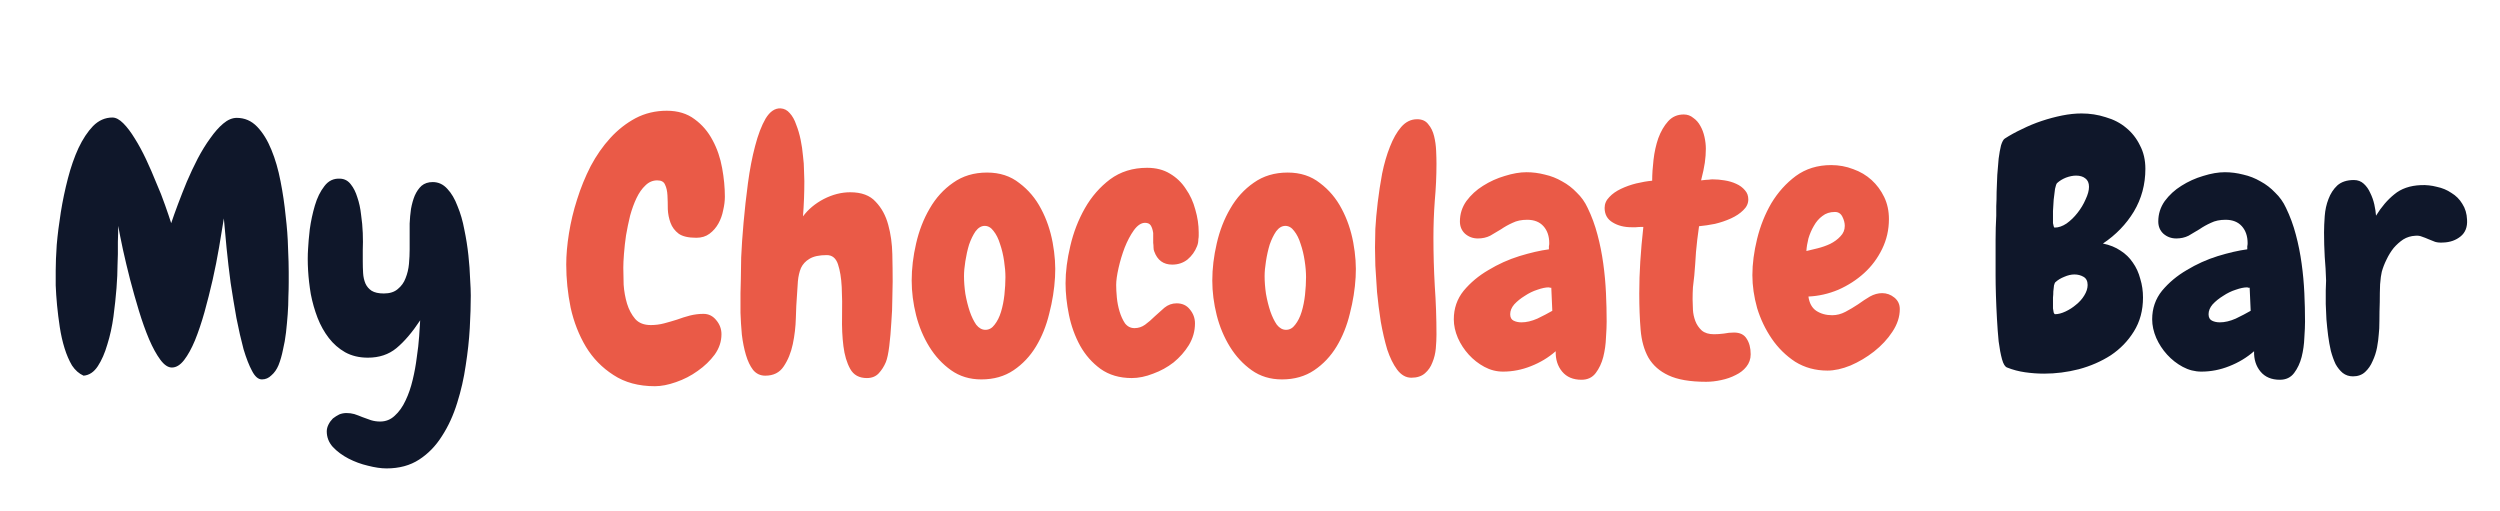 <svg width="230" height="47" viewBox="0 0 230 47" fill="none" xmlns="http://www.w3.org/2000/svg">
<path d="M26.312 30.594C26.25 31.135 26.156 31.667 26.031 32.188C25.927 32.708 25.792 33.177 25.625 33.594C25.458 33.99 25.24 34.302 24.969 34.531C24.719 34.781 24.427 34.906 24.094 34.906C23.76 34.906 23.458 34.646 23.188 34.125C22.917 33.625 22.656 32.958 22.406 32.125C22.177 31.271 21.958 30.312 21.75 29.25C21.562 28.188 21.385 27.115 21.219 26.031C21.073 24.927 20.948 23.854 20.844 22.812C20.74 21.771 20.656 20.865 20.594 20.094C20.469 20.885 20.323 21.771 20.156 22.75C19.99 23.729 19.792 24.729 19.562 25.75C19.333 26.75 19.083 27.74 18.812 28.719C18.542 29.677 18.25 30.542 17.938 31.312C17.625 32.062 17.292 32.667 16.938 33.125C16.583 33.583 16.208 33.812 15.812 33.812C15.458 33.812 15.104 33.573 14.75 33.094C14.396 32.615 14.052 31.99 13.719 31.219C13.385 30.427 13.073 29.552 12.781 28.594C12.49 27.635 12.219 26.677 11.969 25.719C11.719 24.74 11.5 23.823 11.312 22.969C11.125 22.094 10.979 21.365 10.875 20.781C10.875 21.219 10.865 21.708 10.844 22.25C10.844 22.771 10.844 23.146 10.844 23.375C10.844 23.479 10.833 23.823 10.812 24.406C10.812 24.99 10.781 25.688 10.719 26.5C10.656 27.312 10.562 28.188 10.438 29.125C10.312 30.042 10.125 30.896 9.875 31.688C9.646 32.479 9.354 33.146 9 33.688C8.646 34.229 8.208 34.521 7.688 34.562C7.271 34.375 6.917 34.062 6.625 33.625C6.354 33.167 6.125 32.635 5.938 32.031C5.75 31.427 5.604 30.781 5.5 30.094C5.396 29.406 5.312 28.74 5.25 28.094C5.188 27.427 5.146 26.812 5.125 26.25C5.125 25.688 5.125 25.229 5.125 24.875C5.125 24.25 5.156 23.469 5.219 22.531C5.302 21.573 5.427 20.573 5.594 19.531C5.76 18.49 5.979 17.448 6.25 16.406C6.521 15.365 6.844 14.438 7.219 13.625C7.615 12.792 8.062 12.115 8.562 11.594C9.083 11.073 9.677 10.812 10.344 10.812C10.656 10.812 10.99 10.99 11.344 11.344C11.698 11.698 12.052 12.167 12.406 12.75C12.76 13.312 13.104 13.948 13.438 14.656C13.771 15.365 14.083 16.083 14.375 16.812C14.688 17.521 14.958 18.208 15.188 18.875C15.417 19.521 15.604 20.073 15.75 20.531C15.917 20.031 16.125 19.448 16.375 18.781C16.625 18.115 16.896 17.427 17.188 16.719C17.5 15.99 17.833 15.281 18.188 14.594C18.562 13.885 18.948 13.26 19.344 12.719C19.74 12.156 20.135 11.708 20.531 11.375C20.948 11.021 21.365 10.844 21.781 10.844C22.51 10.844 23.135 11.115 23.656 11.656C24.177 12.198 24.615 12.906 24.969 13.781C25.323 14.635 25.604 15.604 25.812 16.688C26.021 17.75 26.177 18.812 26.281 19.875C26.406 20.917 26.479 21.896 26.5 22.812C26.542 23.729 26.562 24.469 26.562 25.031C26.562 25.26 26.562 25.573 26.562 25.969C26.562 26.365 26.552 26.812 26.531 27.312C26.531 27.812 26.51 28.344 26.469 28.906C26.427 29.469 26.375 30.031 26.312 30.594ZM35.562 43.094C35.062 43.094 34.49 43.01 33.844 42.844C33.219 42.698 32.625 42.479 32.062 42.188C31.5 41.896 31.021 41.542 30.625 41.125C30.25 40.708 30.062 40.229 30.062 39.688C30.062 39.479 30.115 39.271 30.219 39.062C30.323 38.854 30.458 38.667 30.625 38.5C30.812 38.354 31.01 38.229 31.219 38.125C31.427 38.042 31.646 38 31.875 38C32.125 38 32.365 38.031 32.594 38.094C32.844 38.177 33.094 38.271 33.344 38.375C33.615 38.479 33.875 38.573 34.125 38.656C34.396 38.74 34.677 38.781 34.969 38.781C35.49 38.781 35.938 38.604 36.312 38.25C36.708 37.896 37.042 37.427 37.312 36.844C37.583 36.281 37.802 35.646 37.969 34.938C38.135 34.25 38.26 33.562 38.344 32.875C38.448 32.188 38.521 31.542 38.562 30.938C38.604 30.333 38.635 29.844 38.656 29.469C37.927 30.573 37.198 31.427 36.469 32.031C35.76 32.615 34.885 32.906 33.844 32.906C33.052 32.906 32.354 32.74 31.75 32.406C31.167 32.073 30.667 31.635 30.25 31.094C29.833 30.552 29.49 29.938 29.219 29.25C28.948 28.542 28.74 27.812 28.594 27.062C28.469 26.312 28.385 25.583 28.344 24.875C28.302 24.146 28.302 23.479 28.344 22.875C28.365 22.417 28.417 21.823 28.5 21.094C28.604 20.344 28.76 19.615 28.969 18.906C29.177 18.198 29.469 17.604 29.844 17.125C30.219 16.625 30.708 16.396 31.312 16.438C31.708 16.458 32.031 16.635 32.281 16.969C32.531 17.281 32.729 17.677 32.875 18.156C33.042 18.635 33.156 19.167 33.219 19.75C33.302 20.312 33.354 20.875 33.375 21.438C33.396 22 33.396 22.521 33.375 23C33.375 23.458 33.375 23.812 33.375 24.062C33.375 24.417 33.385 24.771 33.406 25.125C33.427 25.479 33.5 25.802 33.625 26.094C33.75 26.365 33.938 26.583 34.188 26.75C34.458 26.917 34.833 27 35.312 27C35.854 27 36.281 26.865 36.594 26.594C36.927 26.323 37.167 25.99 37.312 25.594C37.479 25.177 37.583 24.74 37.625 24.281C37.667 23.802 37.688 23.354 37.688 22.938C37.688 22.646 37.688 22.292 37.688 21.875C37.688 21.458 37.688 21.021 37.688 20.562C37.708 20.104 37.75 19.656 37.812 19.219C37.896 18.76 38.01 18.354 38.156 18C38.323 17.625 38.531 17.323 38.781 17.094C39.052 16.865 39.396 16.75 39.812 16.75C40.333 16.75 40.781 16.958 41.156 17.375C41.531 17.771 41.844 18.302 42.094 18.969C42.365 19.615 42.573 20.333 42.719 21.125C42.885 21.917 43.01 22.708 43.094 23.5C43.177 24.271 43.229 24.99 43.25 25.656C43.292 26.302 43.312 26.812 43.312 27.188C43.312 28.062 43.281 29.062 43.219 30.188C43.156 31.292 43.031 32.438 42.844 33.625C42.677 34.792 42.417 35.938 42.062 37.062C41.708 38.208 41.24 39.229 40.656 40.125C40.094 41.021 39.396 41.74 38.562 42.281C37.729 42.823 36.729 43.094 35.562 43.094ZM197.375 15.531C197.375 16.969 197.021 18.281 196.312 19.469C195.604 20.635 194.656 21.615 193.469 22.406C194.094 22.531 194.635 22.75 195.094 23.062C195.552 23.354 195.927 23.719 196.219 24.156C196.531 24.594 196.76 25.094 196.906 25.656C197.073 26.198 197.156 26.771 197.156 27.375C197.156 28.562 196.875 29.604 196.312 30.5C195.771 31.375 195.062 32.104 194.188 32.688C193.312 33.25 192.333 33.677 191.25 33.969C190.188 34.24 189.125 34.375 188.062 34.375C187.479 34.375 186.896 34.333 186.312 34.25C185.729 34.167 185.177 34.021 184.656 33.812C184.469 33.75 184.312 33.5 184.188 33.062C184.062 32.604 183.958 32.052 183.875 31.406C183.812 30.76 183.76 30.062 183.719 29.312C183.677 28.562 183.646 27.844 183.625 27.156C183.604 26.469 183.594 25.865 183.594 25.344C183.594 24.823 183.594 24.458 183.594 24.25C183.594 23.521 183.594 22.792 183.594 22.062C183.594 21.312 183.615 20.573 183.656 19.844C183.656 19.656 183.656 19.365 183.656 18.969C183.677 18.573 183.688 18.135 183.688 17.656C183.708 17.156 183.729 16.635 183.75 16.094C183.792 15.552 183.833 15.052 183.875 14.594C183.938 14.115 184.01 13.708 184.094 13.375C184.198 13.042 184.312 12.833 184.438 12.75C184.917 12.438 185.448 12.146 186.031 11.875C186.615 11.583 187.219 11.333 187.844 11.125C188.469 10.917 189.094 10.75 189.719 10.625C190.344 10.5 190.938 10.438 191.5 10.438C192.271 10.438 193.01 10.552 193.719 10.781C194.448 10.99 195.073 11.312 195.594 11.75C196.135 12.188 196.562 12.729 196.875 13.375C197.208 14 197.375 14.719 197.375 15.531ZM192.188 17.188C192.188 16.833 192.073 16.573 191.844 16.406C191.635 16.24 191.354 16.156 191 16.156C190.708 16.156 190.396 16.219 190.062 16.344C189.75 16.469 189.479 16.635 189.25 16.844C189.188 16.906 189.125 17.083 189.062 17.375C189.021 17.667 188.979 18 188.938 18.375C188.917 18.729 188.896 19.073 188.875 19.406C188.875 19.719 188.875 19.927 188.875 20.031C188.875 20.073 188.875 20.146 188.875 20.25C188.875 20.333 188.875 20.427 188.875 20.531C188.896 20.635 188.917 20.729 188.938 20.812C188.958 20.896 188.99 20.938 189.031 20.938C189.385 20.938 189.75 20.812 190.125 20.562C190.5 20.292 190.833 19.969 191.125 19.594C191.438 19.198 191.688 18.781 191.875 18.344C192.083 17.906 192.188 17.521 192.188 17.188ZM192.062 26.219C192.062 25.865 191.938 25.615 191.688 25.469C191.438 25.323 191.156 25.25 190.844 25.25C190.552 25.25 190.24 25.323 189.906 25.469C189.594 25.594 189.333 25.75 189.125 25.938C189.062 25.979 189.01 26.083 188.969 26.25C188.948 26.417 188.927 26.604 188.906 26.812C188.906 27 188.896 27.188 188.875 27.375C188.875 27.542 188.875 27.656 188.875 27.719C188.875 27.76 188.875 27.844 188.875 27.969C188.875 28.094 188.875 28.229 188.875 28.375C188.896 28.5 188.917 28.625 188.938 28.75C188.979 28.854 189.021 28.906 189.062 28.906C189.354 28.906 189.677 28.823 190.031 28.656C190.385 28.49 190.708 28.281 191 28.031C191.312 27.781 191.562 27.5 191.75 27.188C191.958 26.854 192.062 26.531 192.062 26.219ZM212.062 29.594C212.062 29.969 212.042 30.458 212 31.062C211.979 31.667 211.896 32.26 211.75 32.844C211.604 33.406 211.375 33.896 211.062 34.312C210.75 34.729 210.312 34.938 209.75 34.938C208.979 34.938 208.385 34.688 207.969 34.188C207.552 33.688 207.354 33.062 207.375 32.312C206.708 32.896 205.948 33.354 205.094 33.688C204.26 34.021 203.406 34.188 202.531 34.188C201.927 34.188 201.354 34.042 200.812 33.75C200.271 33.458 199.792 33.083 199.375 32.625C198.958 32.167 198.625 31.656 198.375 31.094C198.125 30.51 198 29.938 198 29.375C198 28.375 198.302 27.5 198.906 26.75C199.531 26 200.292 25.365 201.188 24.844C202.083 24.302 203.031 23.875 204.031 23.562C205.052 23.25 205.958 23.042 206.75 22.938C206.75 22.833 206.75 22.74 206.75 22.656C206.771 22.573 206.781 22.479 206.781 22.375C206.781 21.729 206.604 21.208 206.25 20.812C205.896 20.417 205.396 20.219 204.75 20.219C204.229 20.219 203.781 20.312 203.406 20.5C203.031 20.667 202.677 20.865 202.344 21.094C202.01 21.302 201.677 21.5 201.344 21.688C201.01 21.854 200.635 21.938 200.219 21.938C199.76 21.938 199.365 21.792 199.031 21.5C198.719 21.208 198.562 20.833 198.562 20.375C198.562 19.688 198.76 19.062 199.156 18.5C199.573 17.938 200.083 17.469 200.688 17.094C201.312 16.698 201.979 16.396 202.688 16.188C203.417 15.958 204.083 15.844 204.688 15.844C205.25 15.844 205.812 15.917 206.375 16.062C206.938 16.188 207.469 16.396 207.969 16.688C208.469 16.958 208.917 17.302 209.312 17.719C209.729 18.115 210.062 18.583 210.312 19.125C210.688 19.896 210.99 20.719 211.219 21.594C211.448 22.448 211.625 23.333 211.75 24.25C211.875 25.146 211.958 26.052 212 26.969C212.042 27.865 212.062 28.74 212.062 29.594ZM207.062 28.594L206.969 26.469C206.927 26.469 206.885 26.469 206.844 26.469C206.802 26.448 206.76 26.438 206.719 26.438C206.448 26.438 206.104 26.51 205.688 26.656C205.292 26.781 204.906 26.969 204.531 27.219C204.156 27.448 203.833 27.708 203.562 28C203.312 28.292 203.188 28.594 203.188 28.906C203.188 29.198 203.292 29.396 203.5 29.5C203.708 29.604 203.948 29.656 204.219 29.656C204.677 29.656 205.167 29.542 205.688 29.312C206.208 29.062 206.667 28.823 207.062 28.594ZM224.781 22.312C224.49 22.333 224.24 22.312 224.031 22.25C223.823 22.167 223.615 22.083 223.406 22C223.219 21.917 223.031 21.844 222.844 21.781C222.656 21.698 222.448 21.667 222.219 21.688C221.802 21.708 221.427 21.823 221.094 22.031C220.781 22.24 220.49 22.5 220.219 22.812C219.969 23.125 219.75 23.479 219.562 23.875C219.375 24.25 219.229 24.625 219.125 25C219.062 25.25 219.01 25.635 218.969 26.156C218.948 26.656 218.938 27.198 218.938 27.781C218.917 28.385 218.906 28.958 218.906 29.5C218.906 30.042 218.885 30.469 218.844 30.781C218.823 31.115 218.771 31.51 218.688 31.969C218.604 32.406 218.469 32.823 218.281 33.219C218.115 33.615 217.885 33.948 217.594 34.219C217.302 34.49 216.927 34.625 216.469 34.625C216.115 34.625 215.802 34.521 215.531 34.312C215.281 34.104 215.062 33.833 214.875 33.5C214.708 33.146 214.562 32.74 214.438 32.281C214.333 31.823 214.25 31.354 214.188 30.875C214.125 30.375 214.073 29.875 214.031 29.375C214.01 28.875 213.99 28.406 213.969 27.969C213.969 27.51 213.969 27.094 213.969 26.719C213.99 26.344 214 26.042 214 25.812C213.979 25.083 213.938 24.354 213.875 23.625C213.833 22.875 213.812 22.135 213.812 21.406C213.812 20.948 213.833 20.438 213.875 19.875C213.917 19.312 214.031 18.792 214.219 18.312C214.406 17.812 214.677 17.396 215.031 17.062C215.406 16.729 215.917 16.562 216.562 16.562C216.917 16.562 217.219 16.677 217.469 16.906C217.719 17.135 217.917 17.417 218.062 17.75C218.229 18.083 218.354 18.438 218.438 18.812C218.521 19.188 218.573 19.531 218.594 19.844C219.094 19.031 219.656 18.375 220.281 17.875C220.906 17.354 221.719 17.073 222.719 17.031C223.219 17.01 223.708 17.062 224.188 17.188C224.688 17.292 225.135 17.479 225.531 17.75C225.948 18 226.281 18.333 226.531 18.75C226.802 19.167 226.948 19.656 226.969 20.219C227.01 20.885 226.812 21.396 226.375 21.75C225.938 22.104 225.406 22.292 224.781 22.312Z" fill="#0F172A"/>
<path d="M66.688 18.094C66.688 18.49 66.635 18.906 66.531 19.344C66.448 19.781 66.302 20.188 66.094 20.562C65.885 20.938 65.615 21.25 65.281 21.5C64.948 21.75 64.542 21.875 64.062 21.875C63.333 21.875 62.792 21.75 62.438 21.5C62.083 21.229 61.833 20.896 61.688 20.5C61.542 20.104 61.458 19.688 61.438 19.25C61.438 18.792 61.427 18.365 61.406 17.969C61.385 17.573 61.312 17.25 61.188 17C61.083 16.729 60.844 16.594 60.469 16.594C60.052 16.594 59.688 16.75 59.375 17.062C59.062 17.354 58.792 17.74 58.562 18.219C58.333 18.698 58.135 19.24 57.969 19.844C57.823 20.448 57.698 21.052 57.594 21.656C57.51 22.24 57.448 22.802 57.406 23.344C57.365 23.865 57.344 24.292 57.344 24.625C57.344 25.062 57.354 25.583 57.375 26.188C57.417 26.792 57.521 27.375 57.688 27.938C57.854 28.479 58.104 28.948 58.438 29.344C58.771 29.719 59.25 29.906 59.875 29.906C60.292 29.906 60.698 29.854 61.094 29.75C61.49 29.646 61.885 29.531 62.281 29.406C62.677 29.26 63.073 29.135 63.469 29.031C63.885 28.927 64.302 28.875 64.719 28.875C65.198 28.875 65.594 29.073 65.906 29.469C66.219 29.844 66.375 30.271 66.375 30.75C66.375 31.417 66.167 32.042 65.75 32.625C65.333 33.188 64.812 33.688 64.188 34.125C63.583 34.562 62.917 34.906 62.188 35.156C61.479 35.406 60.833 35.531 60.25 35.531C58.75 35.531 57.479 35.188 56.438 34.5C55.396 33.833 54.552 32.969 53.906 31.906C53.26 30.823 52.792 29.625 52.5 28.312C52.229 26.979 52.094 25.656 52.094 24.344C52.094 23.469 52.177 22.51 52.344 21.469C52.51 20.427 52.76 19.385 53.094 18.344C53.427 17.281 53.844 16.26 54.344 15.281C54.865 14.302 55.469 13.438 56.156 12.688C56.844 11.938 57.615 11.333 58.469 10.875C59.344 10.417 60.302 10.188 61.344 10.188C62.365 10.188 63.219 10.448 63.906 10.969C64.594 11.469 65.146 12.115 65.562 12.906C65.979 13.677 66.271 14.531 66.438 15.469C66.604 16.385 66.688 17.26 66.688 18.094ZM82.125 25.906C82.125 26.26 82.115 26.792 82.094 27.5C82.094 28.188 82.062 28.917 82 29.688C81.958 30.438 81.896 31.156 81.812 31.844C81.729 32.51 81.625 33 81.5 33.312C81.333 33.708 81.115 34.052 80.844 34.344C80.573 34.635 80.208 34.781 79.75 34.781C79.042 34.781 78.531 34.5 78.219 33.938C77.906 33.375 77.698 32.677 77.594 31.844C77.49 31.01 77.448 30.104 77.469 29.125C77.49 28.146 77.479 27.24 77.438 26.406C77.396 25.573 77.281 24.875 77.094 24.312C76.906 23.75 76.562 23.469 76.062 23.469C75.375 23.469 74.844 23.583 74.469 23.812C74.115 24.021 73.854 24.302 73.688 24.656C73.542 25.01 73.448 25.417 73.406 25.875C73.385 26.333 73.354 26.812 73.312 27.312C73.271 27.792 73.24 28.438 73.219 29.25C73.198 30.062 73.104 30.865 72.938 31.656C72.771 32.448 72.49 33.135 72.094 33.719C71.719 34.281 71.156 34.562 70.406 34.562C69.948 34.562 69.573 34.385 69.281 34.031C69.01 33.677 68.792 33.219 68.625 32.656C68.458 32.094 68.333 31.469 68.25 30.781C68.188 30.094 68.146 29.427 68.125 28.781C68.125 28.115 68.125 27.51 68.125 26.969C68.146 26.427 68.156 26.021 68.156 25.75C68.156 25.333 68.167 24.646 68.188 23.688C68.229 22.729 68.302 21.667 68.406 20.5C68.51 19.312 68.646 18.094 68.812 16.844C68.979 15.594 69.198 14.458 69.469 13.438C69.74 12.396 70.062 11.552 70.438 10.906C70.833 10.26 71.292 9.948 71.812 9.969C72.146 9.99 72.427 10.135 72.656 10.406C72.906 10.677 73.104 11.031 73.25 11.469C73.417 11.885 73.552 12.344 73.656 12.844C73.76 13.344 73.833 13.844 73.875 14.344C73.938 14.823 73.969 15.271 73.969 15.688C73.99 16.104 74 16.427 74 16.656C74 17.198 73.99 17.74 73.969 18.281C73.948 18.823 73.917 19.365 73.875 19.906C74.354 19.26 74.99 18.729 75.781 18.312C76.594 17.896 77.406 17.688 78.219 17.688C79.26 17.688 80.042 17.979 80.562 18.562C81.104 19.125 81.49 19.833 81.719 20.688C81.948 21.521 82.073 22.417 82.094 23.375C82.115 24.312 82.125 25.156 82.125 25.906ZM90.281 34.906C89.219 34.906 88.292 34.625 87.5 34.062C86.708 33.5 86.042 32.781 85.5 31.906C84.958 31.031 84.552 30.062 84.281 29C84.01 27.917 83.875 26.854 83.875 25.812C83.875 24.708 84.01 23.573 84.281 22.406C84.552 21.219 84.969 20.146 85.531 19.188C86.094 18.208 86.812 17.417 87.688 16.812C88.562 16.188 89.604 15.875 90.812 15.875C91.979 15.875 92.969 16.198 93.781 16.844C94.615 17.469 95.281 18.26 95.781 19.219C96.281 20.156 96.635 21.188 96.844 22.312C97.052 23.438 97.125 24.5 97.062 25.5C97 26.604 96.823 27.719 96.531 28.844C96.26 29.969 95.854 30.979 95.312 31.875C94.771 32.771 94.083 33.5 93.25 34.062C92.417 34.625 91.427 34.906 90.281 34.906ZM90.594 20.781C90.281 20.781 90 20.948 89.75 21.281C89.521 21.615 89.323 22.021 89.156 22.5C89.01 22.979 88.896 23.49 88.812 24.031C88.729 24.552 88.688 25.01 88.688 25.406C88.688 25.906 88.729 26.448 88.812 27.031C88.917 27.615 89.052 28.156 89.219 28.656C89.385 29.135 89.583 29.542 89.812 29.875C90.062 30.188 90.344 30.344 90.656 30.344C90.99 30.344 91.271 30.188 91.5 29.875C91.75 29.562 91.948 29.167 92.094 28.688C92.24 28.208 92.344 27.688 92.406 27.125C92.469 26.542 92.5 26 92.5 25.5C92.5 25.042 92.458 24.542 92.375 24C92.292 23.438 92.167 22.917 92 22.438C91.854 21.958 91.656 21.562 91.406 21.25C91.177 20.938 90.906 20.781 90.594 20.781ZM110.25 22C110.25 22.104 110.24 22.219 110.219 22.344C110.198 22.448 110.167 22.552 110.125 22.656C109.938 23.135 109.646 23.542 109.25 23.875C108.854 24.188 108.385 24.344 107.844 24.344C107.031 24.344 106.479 23.938 106.188 23.125C106.146 23.021 106.125 22.906 106.125 22.781C106.125 22.635 106.115 22.49 106.094 22.344V21.438C106.052 21.146 105.979 20.917 105.875 20.75C105.771 20.583 105.594 20.5 105.344 20.5C104.99 20.5 104.646 20.729 104.312 21.188C104 21.625 103.719 22.156 103.469 22.781C103.24 23.385 103.052 24.01 102.906 24.656C102.76 25.302 102.688 25.823 102.688 26.219C102.688 26.531 102.708 26.917 102.75 27.375C102.792 27.812 102.875 28.24 103 28.656C103.125 29.073 103.292 29.438 103.5 29.75C103.729 30.042 104.021 30.188 104.375 30.188C104.729 30.188 105.052 30.083 105.344 29.875C105.656 29.646 105.958 29.385 106.25 29.094C106.521 28.844 106.812 28.583 107.125 28.312C107.458 28.042 107.833 27.906 108.25 27.906C108.771 27.906 109.177 28.094 109.469 28.469C109.781 28.844 109.938 29.271 109.938 29.75C109.938 30.458 109.75 31.125 109.375 31.75C109 32.354 108.531 32.885 107.969 33.344C107.406 33.781 106.781 34.125 106.094 34.375C105.406 34.646 104.75 34.781 104.125 34.781C103 34.781 102.042 34.5 101.25 33.938C100.479 33.375 99.854 32.667 99.375 31.812C98.896 30.938 98.552 29.99 98.344 28.969C98.135 27.948 98.031 26.979 98.031 26.062C98.031 25 98.177 23.854 98.469 22.625C98.76 21.375 99.208 20.219 99.812 19.156C100.417 18.094 101.188 17.208 102.125 16.5C103.083 15.792 104.219 15.438 105.531 15.438C106.344 15.438 107.042 15.615 107.625 15.969C108.229 16.323 108.719 16.792 109.094 17.375C109.49 17.938 109.781 18.573 109.969 19.281C110.177 19.99 110.281 20.688 110.281 21.375C110.281 21.479 110.281 21.583 110.281 21.688C110.281 21.792 110.271 21.896 110.25 22ZM117.938 34.906C116.875 34.906 115.948 34.625 115.156 34.062C114.365 33.5 113.698 32.781 113.156 31.906C112.615 31.031 112.208 30.062 111.938 29C111.667 27.917 111.531 26.854 111.531 25.812C111.531 24.708 111.667 23.573 111.938 22.406C112.208 21.219 112.625 20.146 113.188 19.188C113.75 18.208 114.469 17.417 115.344 16.812C116.219 16.188 117.26 15.875 118.469 15.875C119.635 15.875 120.625 16.198 121.438 16.844C122.271 17.469 122.938 18.26 123.438 19.219C123.938 20.156 124.292 21.188 124.5 22.312C124.708 23.438 124.781 24.5 124.719 25.5C124.656 26.604 124.479 27.719 124.188 28.844C123.917 29.969 123.51 30.979 122.969 31.875C122.427 32.771 121.74 33.5 120.906 34.062C120.073 34.625 119.083 34.906 117.938 34.906ZM118.25 20.781C117.938 20.781 117.656 20.948 117.406 21.281C117.177 21.615 116.979 22.021 116.812 22.5C116.667 22.979 116.552 23.49 116.469 24.031C116.385 24.552 116.344 25.01 116.344 25.406C116.344 25.906 116.385 26.448 116.469 27.031C116.573 27.615 116.708 28.156 116.875 28.656C117.042 29.135 117.24 29.542 117.469 29.875C117.719 30.188 118 30.344 118.312 30.344C118.646 30.344 118.927 30.188 119.156 29.875C119.406 29.562 119.604 29.167 119.75 28.688C119.896 28.208 120 27.688 120.062 27.125C120.125 26.542 120.156 26 120.156 25.5C120.156 25.042 120.115 24.542 120.031 24C119.948 23.438 119.823 22.917 119.656 22.438C119.51 21.958 119.312 21.562 119.062 21.25C118.833 20.938 118.562 20.781 118.25 20.781ZM132.156 15.062C132.156 16.188 132.104 17.323 132 18.469C131.917 19.594 131.875 20.729 131.875 21.875C131.875 23.354 131.917 24.833 132 26.312C132.104 27.792 132.156 29.281 132.156 30.781C132.156 31.156 132.135 31.583 132.094 32.062C132.052 32.521 131.948 32.948 131.781 33.344C131.635 33.74 131.406 34.073 131.094 34.344C130.781 34.615 130.365 34.75 129.844 34.75C129.344 34.75 128.906 34.5 128.531 34C128.177 33.521 127.875 32.906 127.625 32.156C127.396 31.385 127.198 30.531 127.031 29.594C126.885 28.656 126.771 27.75 126.688 26.875C126.625 25.979 126.573 25.167 126.531 24.438C126.51 23.688 126.5 23.135 126.5 22.781C126.5 22.385 126.51 21.812 126.531 21.062C126.573 20.312 126.646 19.5 126.75 18.625C126.854 17.75 126.99 16.865 127.156 15.969C127.344 15.052 127.583 14.229 127.875 13.5C128.167 12.75 128.51 12.146 128.906 11.688C129.323 11.208 129.812 10.969 130.375 10.969C130.833 10.969 131.177 11.125 131.406 11.438C131.656 11.729 131.833 12.094 131.938 12.531C132.042 12.948 132.104 13.396 132.125 13.875C132.146 14.333 132.156 14.729 132.156 15.062ZM147.812 29.594C147.812 29.969 147.792 30.458 147.75 31.062C147.729 31.667 147.646 32.26 147.5 32.844C147.354 33.406 147.125 33.896 146.812 34.312C146.5 34.729 146.062 34.938 145.5 34.938C144.729 34.938 144.135 34.688 143.719 34.188C143.302 33.688 143.104 33.062 143.125 32.312C142.458 32.896 141.698 33.354 140.844 33.688C140.01 34.021 139.156 34.188 138.281 34.188C137.677 34.188 137.104 34.042 136.562 33.75C136.021 33.458 135.542 33.083 135.125 32.625C134.708 32.167 134.375 31.656 134.125 31.094C133.875 30.51 133.75 29.938 133.75 29.375C133.75 28.375 134.052 27.5 134.656 26.75C135.281 26 136.042 25.365 136.938 24.844C137.833 24.302 138.781 23.875 139.781 23.562C140.802 23.25 141.708 23.042 142.5 22.938C142.5 22.833 142.5 22.74 142.5 22.656C142.521 22.573 142.531 22.479 142.531 22.375C142.531 21.729 142.354 21.208 142 20.812C141.646 20.417 141.146 20.219 140.5 20.219C139.979 20.219 139.531 20.312 139.156 20.5C138.781 20.667 138.427 20.865 138.094 21.094C137.76 21.302 137.427 21.5 137.094 21.688C136.76 21.854 136.385 21.938 135.969 21.938C135.51 21.938 135.115 21.792 134.781 21.5C134.469 21.208 134.312 20.833 134.312 20.375C134.312 19.688 134.51 19.062 134.906 18.5C135.323 17.938 135.833 17.469 136.438 17.094C137.062 16.698 137.729 16.396 138.438 16.188C139.167 15.958 139.833 15.844 140.438 15.844C141 15.844 141.562 15.917 142.125 16.062C142.688 16.188 143.219 16.396 143.719 16.688C144.219 16.958 144.667 17.302 145.062 17.719C145.479 18.115 145.812 18.583 146.062 19.125C146.438 19.896 146.74 20.719 146.969 21.594C147.198 22.448 147.375 23.333 147.5 24.25C147.625 25.146 147.708 26.052 147.75 26.969C147.792 27.865 147.812 28.74 147.812 29.594ZM142.812 28.594L142.719 26.469C142.677 26.469 142.635 26.469 142.594 26.469C142.552 26.448 142.51 26.438 142.469 26.438C142.198 26.438 141.854 26.51 141.438 26.656C141.042 26.781 140.656 26.969 140.281 27.219C139.906 27.448 139.583 27.708 139.312 28C139.062 28.292 138.938 28.594 138.938 28.906C138.938 29.198 139.042 29.396 139.25 29.5C139.458 29.604 139.698 29.656 139.969 29.656C140.427 29.656 140.917 29.542 141.438 29.312C141.958 29.062 142.417 28.823 142.812 28.594ZM156.969 35.125C155.49 35.125 154.333 34.927 153.5 34.531C152.688 34.156 152.073 33.615 151.656 32.906C151.26 32.198 151.021 31.344 150.938 30.344C150.854 29.344 150.812 28.229 150.812 27C150.812 26.021 150.844 25.042 150.906 24.062C150.969 23.062 151.062 22 151.188 20.875C150.896 20.875 150.667 20.885 150.5 20.906C150.333 20.906 150.198 20.906 150.094 20.906C149.427 20.906 148.854 20.76 148.375 20.469C147.875 20.177 147.625 19.729 147.625 19.125C147.625 18.75 147.771 18.417 148.062 18.125C148.333 17.833 148.688 17.583 149.125 17.375C149.562 17.167 150.031 17 150.531 16.875C151.052 16.75 151.542 16.667 152 16.625C152 16.042 152.042 15.396 152.125 14.688C152.208 13.979 152.354 13.323 152.562 12.719C152.792 12.094 153.094 11.573 153.469 11.156C153.844 10.74 154.323 10.531 154.906 10.531C155.24 10.531 155.531 10.635 155.781 10.844C156.052 11.031 156.271 11.281 156.438 11.594C156.604 11.885 156.729 12.219 156.812 12.594C156.896 12.969 156.938 13.333 156.938 13.688C156.938 14.104 156.906 14.531 156.844 14.969C156.781 15.406 156.667 15.948 156.5 16.594C156.854 16.552 157.094 16.531 157.219 16.531C157.344 16.51 157.458 16.5 157.562 16.5C157.917 16.5 158.281 16.531 158.656 16.594C159.052 16.656 159.406 16.76 159.719 16.906C160.052 17.052 160.323 17.25 160.531 17.5C160.74 17.729 160.844 18.01 160.844 18.344C160.844 18.719 160.688 19.052 160.375 19.344C160.083 19.635 159.708 19.885 159.25 20.094C158.792 20.302 158.302 20.469 157.781 20.594C157.26 20.698 156.771 20.771 156.312 20.812C156.188 21.667 156.094 22.458 156.031 23.188C155.99 23.896 155.938 24.615 155.875 25.344C155.833 25.698 155.792 26.062 155.75 26.438C155.729 26.792 155.719 27.156 155.719 27.531C155.719 27.802 155.729 28.125 155.75 28.5C155.771 28.854 155.844 29.198 155.969 29.531C156.094 29.865 156.292 30.156 156.562 30.406C156.833 30.635 157.208 30.75 157.688 30.75C157.979 30.75 158.281 30.729 158.594 30.688C158.906 30.625 159.219 30.594 159.531 30.594C160.073 30.594 160.458 30.781 160.688 31.156C160.938 31.531 161.062 32.01 161.062 32.594C161.062 33.031 160.927 33.417 160.656 33.75C160.406 34.062 160.083 34.312 159.688 34.5C159.292 34.708 158.844 34.865 158.344 34.969C157.865 35.073 157.406 35.125 156.969 35.125ZM174.781 28.438C174.781 29.146 174.552 29.844 174.094 30.531C173.656 31.198 173.094 31.802 172.406 32.344C171.74 32.865 171.021 33.292 170.25 33.625C169.479 33.938 168.771 34.094 168.125 34.094C167.021 34.094 166.031 33.823 165.156 33.281C164.302 32.719 163.583 32.01 163 31.156C162.417 30.302 161.969 29.365 161.656 28.344C161.365 27.302 161.219 26.292 161.219 25.312C161.219 24.271 161.365 23.156 161.656 21.969C161.948 20.781 162.385 19.688 162.969 18.688C163.573 17.688 164.323 16.854 165.219 16.188C166.135 15.521 167.219 15.188 168.469 15.188C169.177 15.188 169.854 15.312 170.5 15.562C171.146 15.792 171.708 16.125 172.188 16.562C172.667 17 173.052 17.521 173.344 18.125C173.635 18.729 173.781 19.406 173.781 20.156C173.781 21.135 173.573 22.052 173.156 22.906C172.74 23.76 172.188 24.5 171.5 25.125C170.812 25.75 170.021 26.26 169.125 26.656C168.229 27.031 167.312 27.24 166.375 27.281C166.458 27.885 166.698 28.323 167.094 28.594C167.51 28.865 168 29 168.562 29C168.979 29 169.385 28.896 169.781 28.688C170.177 28.479 170.562 28.25 170.938 28C171.312 27.729 171.677 27.49 172.031 27.281C172.406 27.073 172.781 26.969 173.156 26.969C173.573 26.969 173.948 27.104 174.281 27.375C174.615 27.646 174.781 28 174.781 28.438ZM169.719 20.781C169.719 20.51 169.646 20.229 169.5 19.938C169.354 19.646 169.125 19.5 168.812 19.5C168.354 19.5 167.969 19.625 167.656 19.875C167.344 20.104 167.083 20.406 166.875 20.781C166.667 21.135 166.5 21.521 166.375 21.938C166.271 22.354 166.208 22.74 166.188 23.094C166.479 23.031 166.823 22.948 167.219 22.844C167.635 22.74 168.021 22.604 168.375 22.438C168.75 22.25 169.062 22.021 169.312 21.75C169.583 21.479 169.719 21.156 169.719 20.781Z" fill="#EA5A47"/>
</svg>
